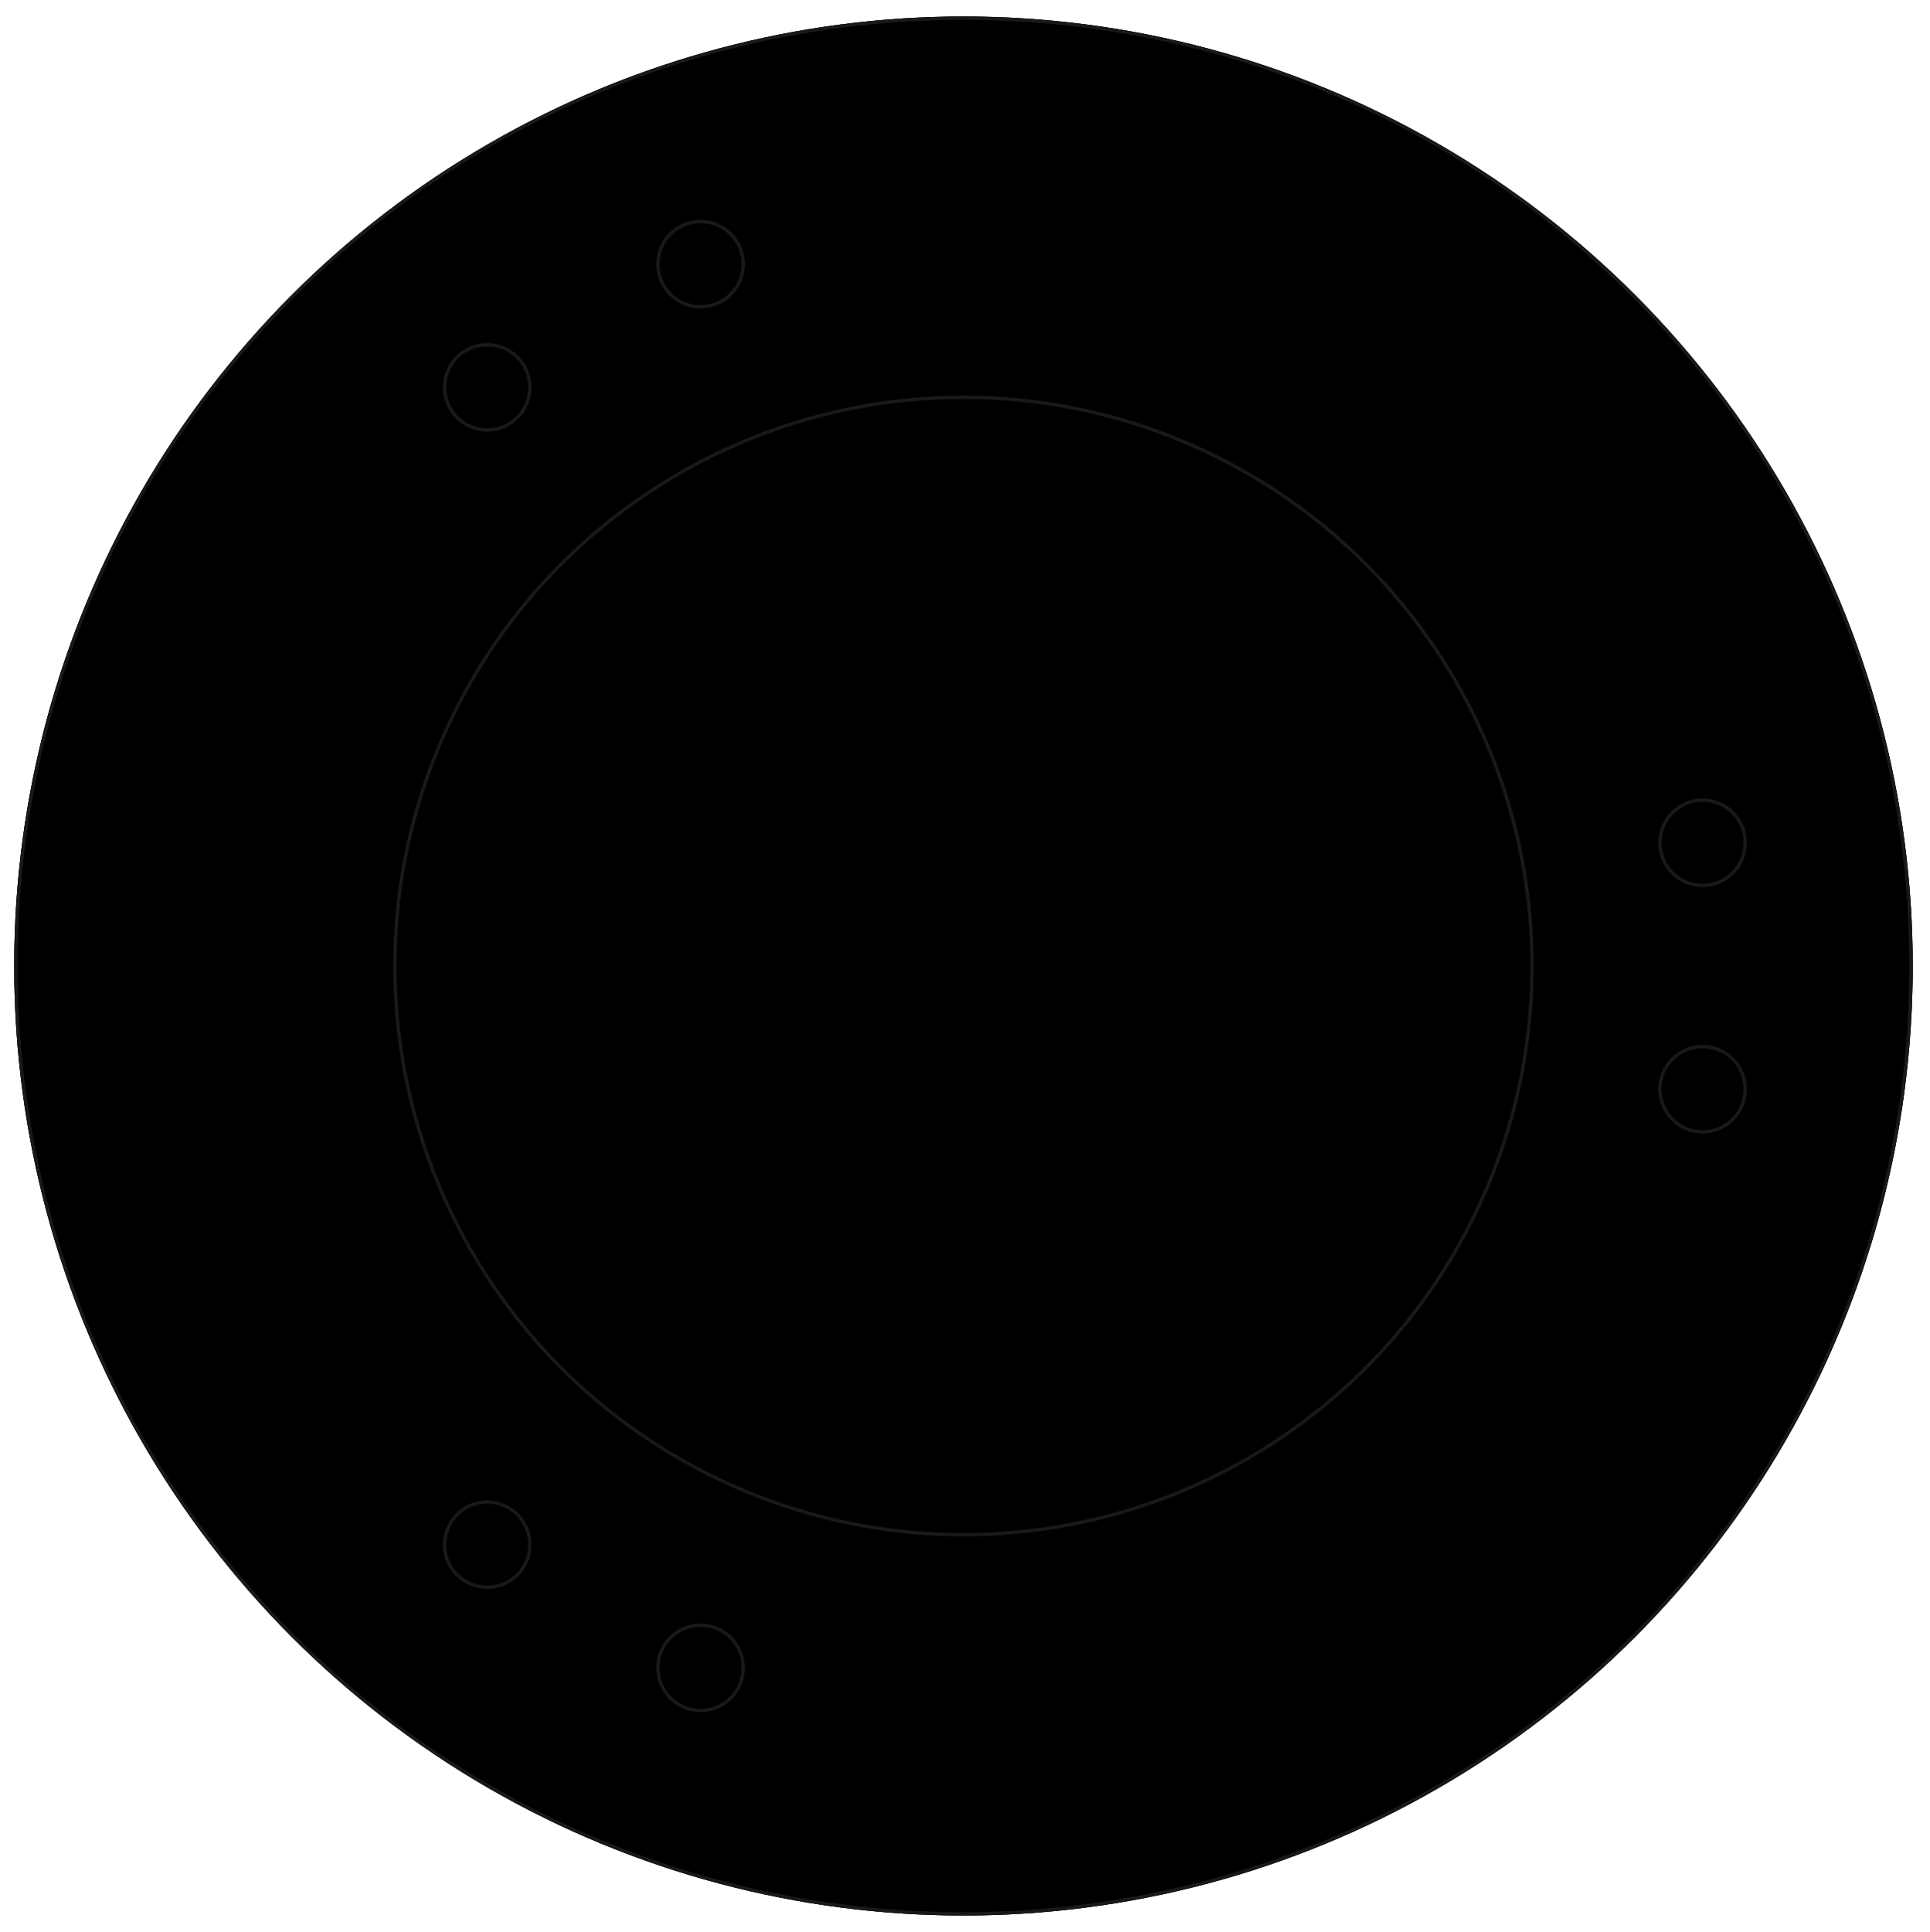 <?xml version="1.0"?>
<!DOCTYPE svg PUBLIC "-//W3C//DTD SVG 1.1//EN" "http://www.w3.org/Graphics/SVG/1.1/DTD/svg11.dtd">
<svg width="203.669mm" height="203.831mm" viewBox="0 0 203.669 203.831" xmlns="http://www.w3.org/2000/svg" version="1.1">
<g id="Cut016" transform="translate(101.672,101.916) scale(1,-1)">
<circle cx="0.0" cy="0.0" r="100.0" stroke="#191919" stroke-width="0.35 px" style="stroke-width:0.35;stroke-miterlimit:4;stroke-dasharray:none;fill:#000000"/>
<circle cx="0.0" cy="0.0" r="100.0" stroke="#191919" stroke-width="0.35 px" style="stroke-width:0.35;stroke-miterlimit:4;stroke-dasharray:none;fill:#000000"/>
<circle cx="0.0" cy="0.0" r="100.0" stroke="#191919" stroke-width="0.35 px" style="stroke-width:0.35;stroke-miterlimit:4;stroke-dasharray:none;fill:#000000"/>
<circle cx="78.0" cy="13.0" r="4.5" stroke="#191919" stroke-width="0.35 px" style="stroke-width:0.35;stroke-miterlimit:4;stroke-dasharray:none;fill:#000000"/>
<circle cx="78.0" cy="-13.0" r="4.5" stroke="#191919" stroke-width="0.35 px" style="stroke-width:0.35;stroke-miterlimit:4;stroke-dasharray:none;fill:#000000"/>
<circle cx="0.0" cy="0.0" r="60.0" stroke="#191919" stroke-width="0.35 px" style="stroke-width:0.35;stroke-miterlimit:4;stroke-dasharray:none;fill:#000000"/>
<circle cx="-50.258" cy="61.05" r="4.5" stroke="#191919" stroke-width="0.35 px" style="stroke-width:0.35;stroke-miterlimit:4;stroke-dasharray:none;fill:#000000"/>
<circle cx="-50.258" cy="-61.05" r="4.5" stroke="#191919" stroke-width="0.35 px" style="stroke-width:0.35;stroke-miterlimit:4;stroke-dasharray:none;fill:#000000"/>
<circle cx="-27.742" cy="74.05" r="4.5" stroke="#191919" stroke-width="0.35 px" style="stroke-width:0.35;stroke-miterlimit:4;stroke-dasharray:none;fill:#000000"/>
<circle cx="-27.742" cy="-74.05" r="4.5" stroke="#191919" stroke-width="0.35 px" style="stroke-width:0.35;stroke-miterlimit:4;stroke-dasharray:none;fill:#000000"/>
<title>Top_Plate</title>
</g>
</svg>